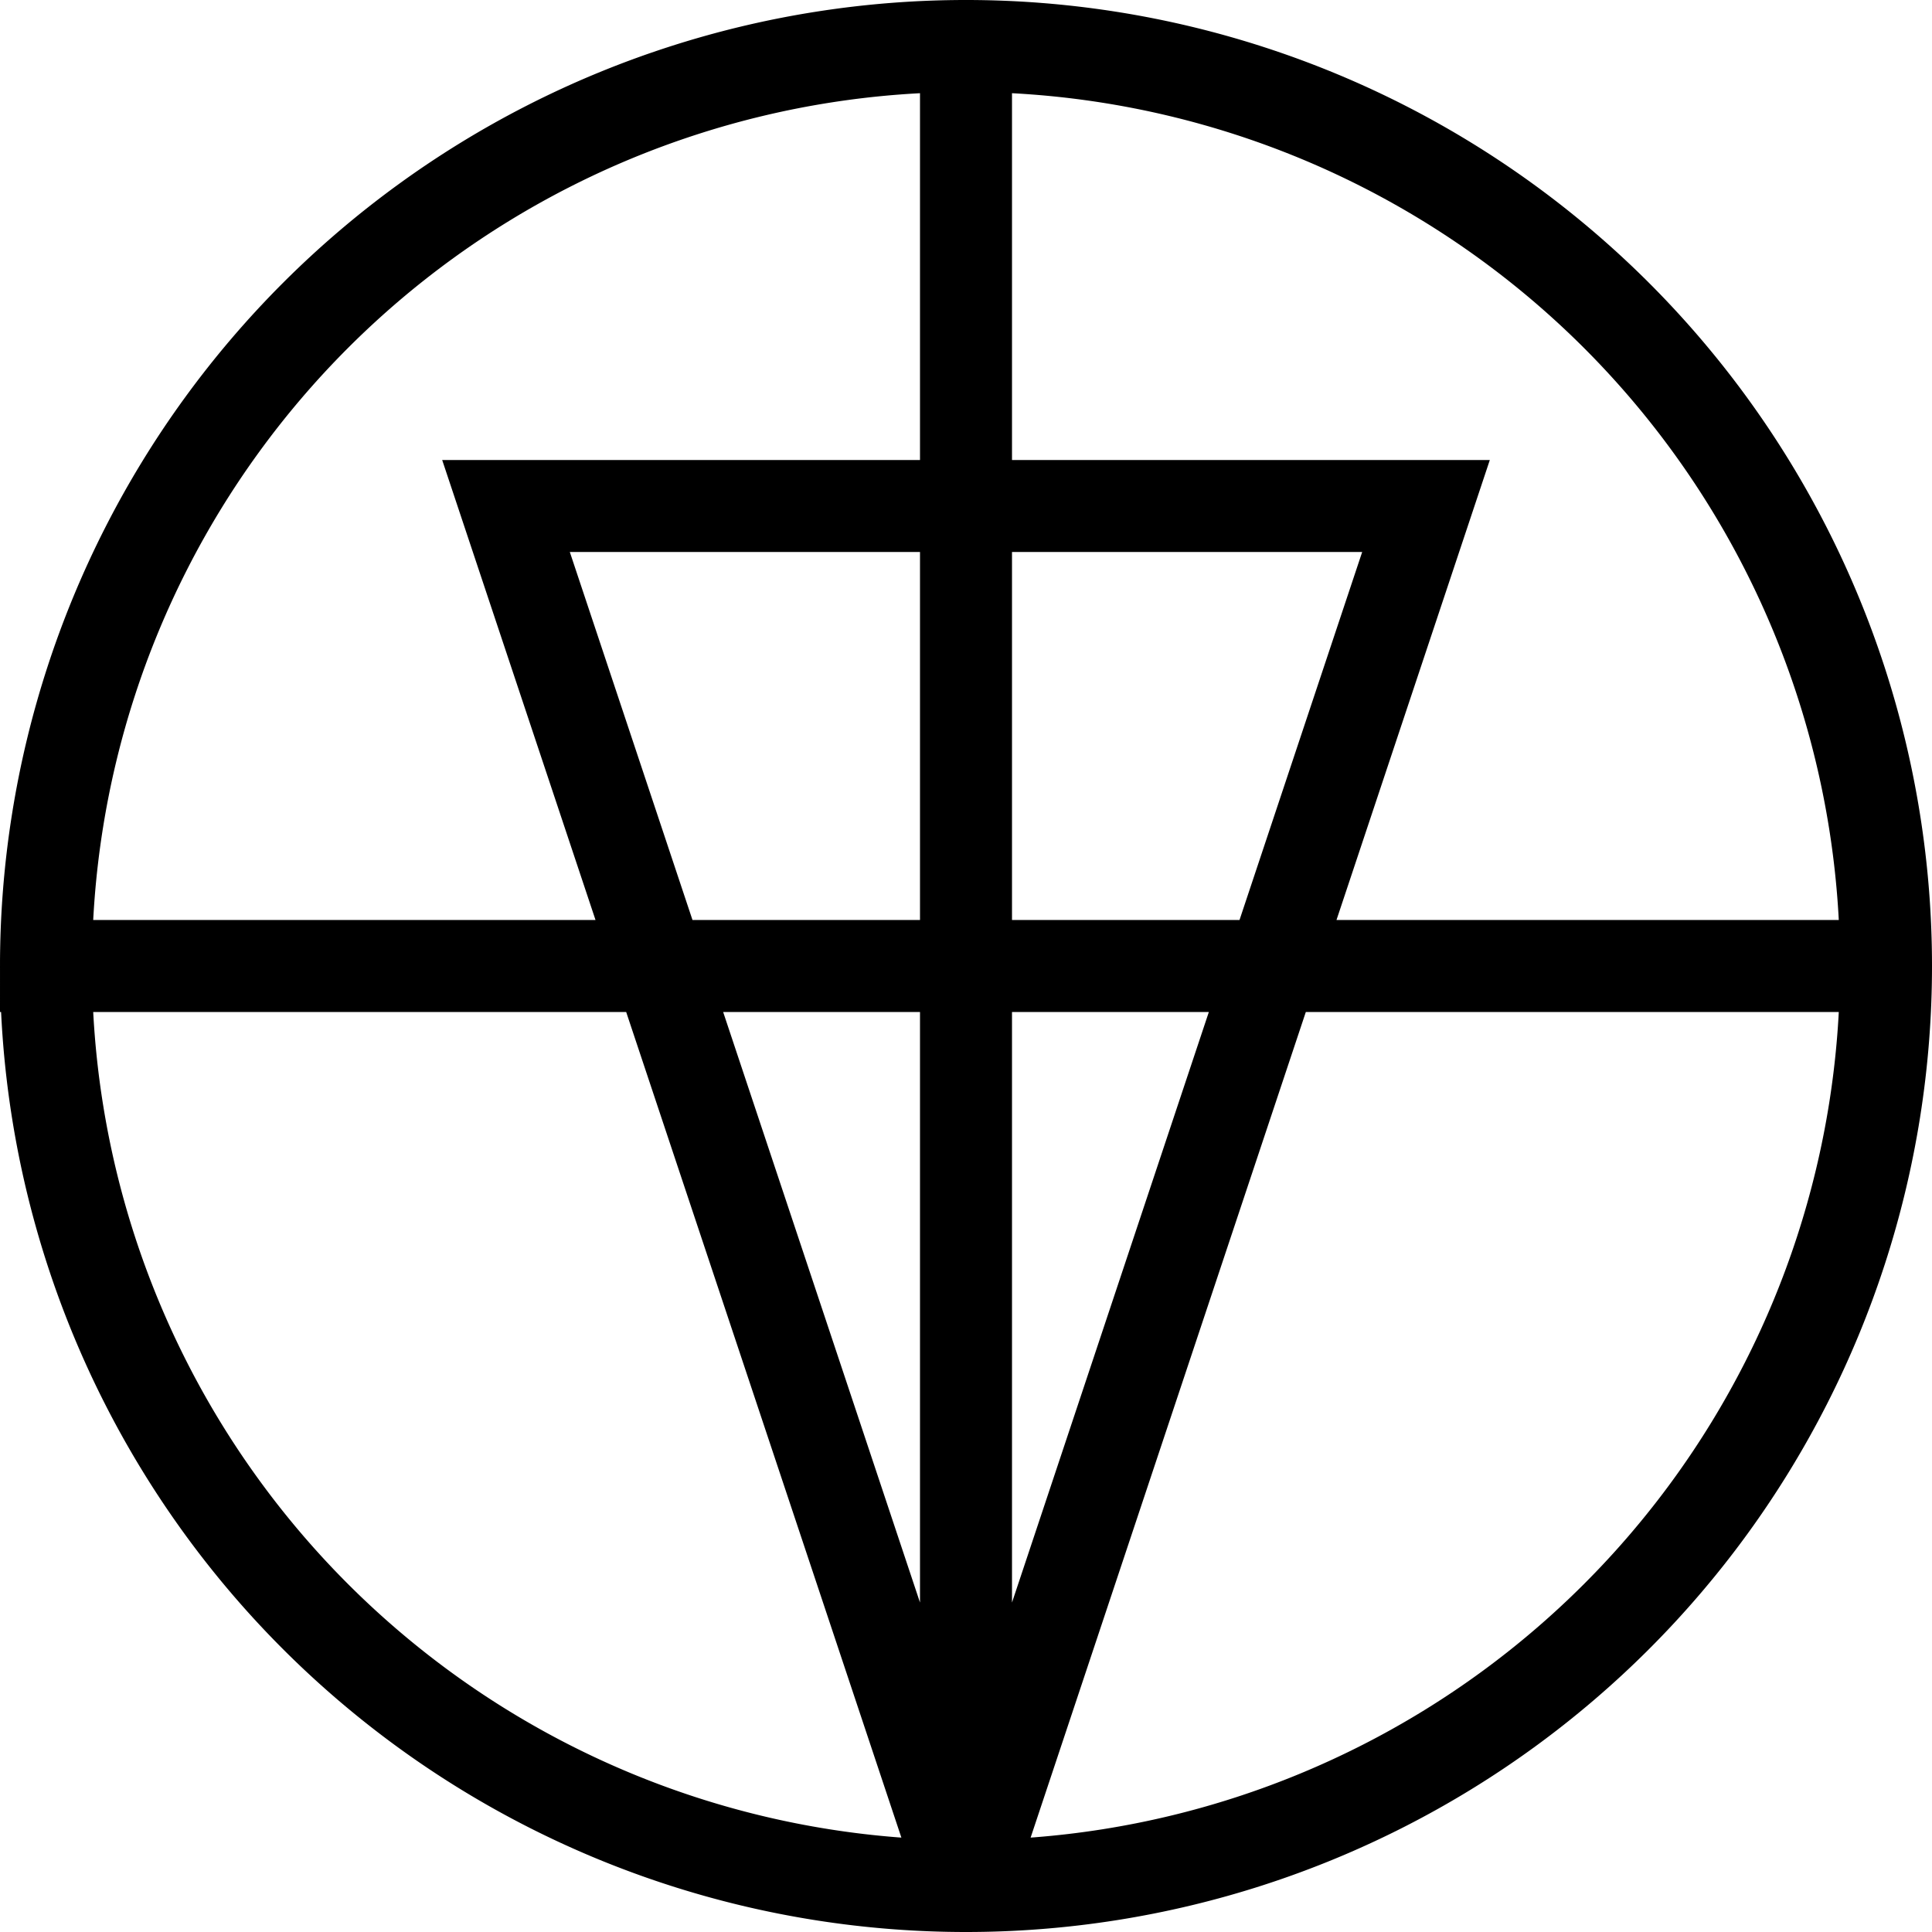 <svg xmlns="http://www.w3.org/2000/svg" viewBox="-0.1 -0.1 4.2 4.2">
	<path d="M 0 2 A 1 1 0 0 0 4 2 A 1 1 0 0 0 0 2 L 4 2 M 2 0 L 2 4 L 3 1 L 1 1 L 2 4" stroke="#000" stroke-width="0.2" fill="none"/>
</svg>